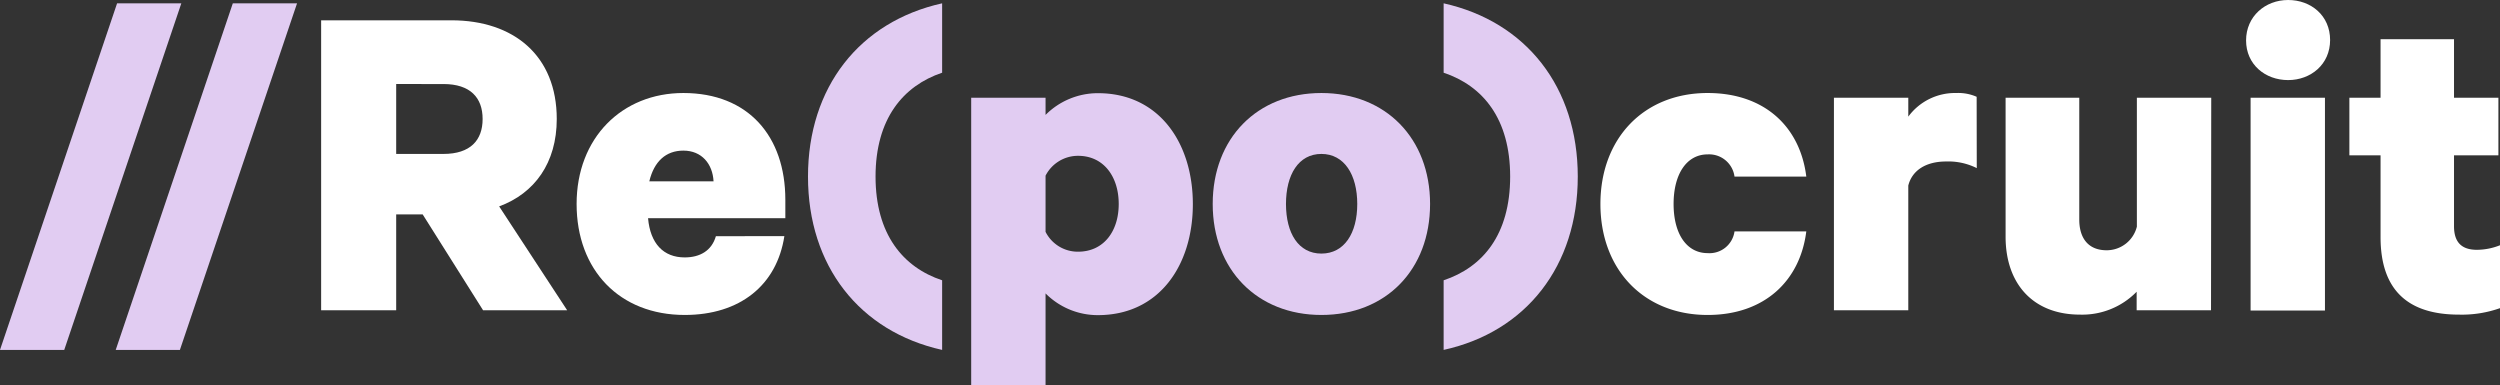 <svg xmlns="http://www.w3.org/2000/svg" viewBox="0 0 437.04 67.36"><rect x="0" y="0" width="437.04" height="67.36" fill="#333333" stroke="none"/><defs><style>.cls-1{fill:#e1ccf2;}.cls-2{fill:#fff;}</style></defs><title>logo</title><g id="Layer_2" data-name="Layer 2"><g id="Home_Screen" data-name="Home Screen"><g id="LOGO"><path class="cls-1" d="M20.47.58H31.7L11.23,61.17H0Z"/><path class="cls-1" d="M40.7.58H51.93L31.45,61.17H20.23Z"/><path class="cls-2" d="M69.26,37.48V54.24H56.14V3.55H78.92c10.9,0,18.41,6.19,18.41,17.25,0,7.68-3.88,13-10.07,15.28L99.15,54.24H84.45L73.89,37.48Zm0-10.57h8.26c4.7,0,6.85-2.39,6.85-6.11s-2.15-6.11-6.85-6.11H69.26Z"/><path class="cls-2" d="M137.12,41.28c-1.32,8.58-7.76,13.78-17.42,13.78-11.39,0-18.9-7.84-18.9-19.4s7.93-19.4,18.66-19.4c11.39,0,17.83,7.6,17.83,18.66v3.22h-24C113.68,42.6,116,45,119.7,45c2.65,0,4.71-1.16,5.45-3.71ZM113.51,31.7h11.23c-.16-3.05-2.06-5.37-5.28-5.37C116.4,26.33,114.34,28.23,113.51,31.7Z"/><path class="cls-1" d="M164.7.58V12.71c-6.85,2.31-11.64,8.09-11.64,18.16S157.85,46.72,164.7,49V61.17c-14.45-3.22-23.45-14.69-23.45-30.3S150.25,3.8,164.7.58Z"/><path class="cls-1" d="M182.78,67.36h-13V17.09h13v3a12.91,12.91,0,0,1,9.16-3.8c10.73,0,16.59,8.75,16.59,19.4s-5.86,19.4-16.59,19.4a12.86,12.86,0,0,1-9.16-3.8Zm0-26.83A6.31,6.31,0,0,0,188.47,44c4.46,0,7.1-3.55,7.1-8.34s-2.64-8.42-7.1-8.42a6.37,6.37,0,0,0-5.69,3.47Z"/><path class="cls-1" d="M231,55.06c-11.23,0-19-7.92-19-19.4s7.76-19.4,19-19.4,19,7.93,19,19.4S242.3,55.06,231,55.06Zm0-28.15c-4,0-6.19,3.63-6.19,8.75S227,44.33,231,44.33s6.27-3.55,6.27-8.67S235,26.91,231,26.91Z"/><path class="cls-1" d="M252.37,61.17V49C259.22,46.72,264,41,264,30.87S259.22,15,252.37,12.71V.58c14.45,3.22,23.45,14.69,23.45,30.29S266.82,58,252.37,61.17Z"/><path class="cls-2" d="M298.52,16.26c10,0,16.18,5.95,17.25,14.61H303.22a4.48,4.48,0,0,0-4.7-3.88c-3.63,0-5.95,3.39-5.95,8.67s2.32,8.59,5.95,8.59a4.41,4.41,0,0,0,4.7-3.8h12.55c-1.07,8.59-7.26,14.61-17.25,14.61-11.15,0-18.74-7.92-18.74-19.4S287.37,16.26,298.52,16.26Z"/><path class="cls-2" d="M345.57,29.39a11.09,11.09,0,0,0-5.36-1.16c-3.55,0-5.95,1.57-6.61,4.21v21.8h-13V17.09h13v3.3A10.14,10.14,0,0,1,342,16.26a8,8,0,0,1,3.55.66Z"/><path class="cls-2" d="M386.52,54.24h-13V51a13.28,13.28,0,0,1-9.91,4c-8.17,0-13-5.36-13-13.62V17.09h12.88v21.3c0,3.13,1.48,5.36,4.79,5.36a5.44,5.44,0,0,0,5.28-4.13V17.09h13Z"/><path class="cls-2" d="M400,14c-4,0-7.35-2.72-7.35-6.93S396,0,400,0s7.34,2.72,7.34,7S403.94,14,400,14Zm6.44,40.29h-13V17.09h13Z"/><path class="cls-2" d="M416.16,27.16h-5.45V17.09h5.45V6.85H429V17.09h7.76V27.16H429V39.54c0,2.89,1.41,4.13,4,4.13a11,11,0,0,0,4.12-.83v11A19.93,19.93,0,0,1,429.86,55c-8.75,0-13.7-4.13-13.7-13.54Z"/></g></g></g></svg>